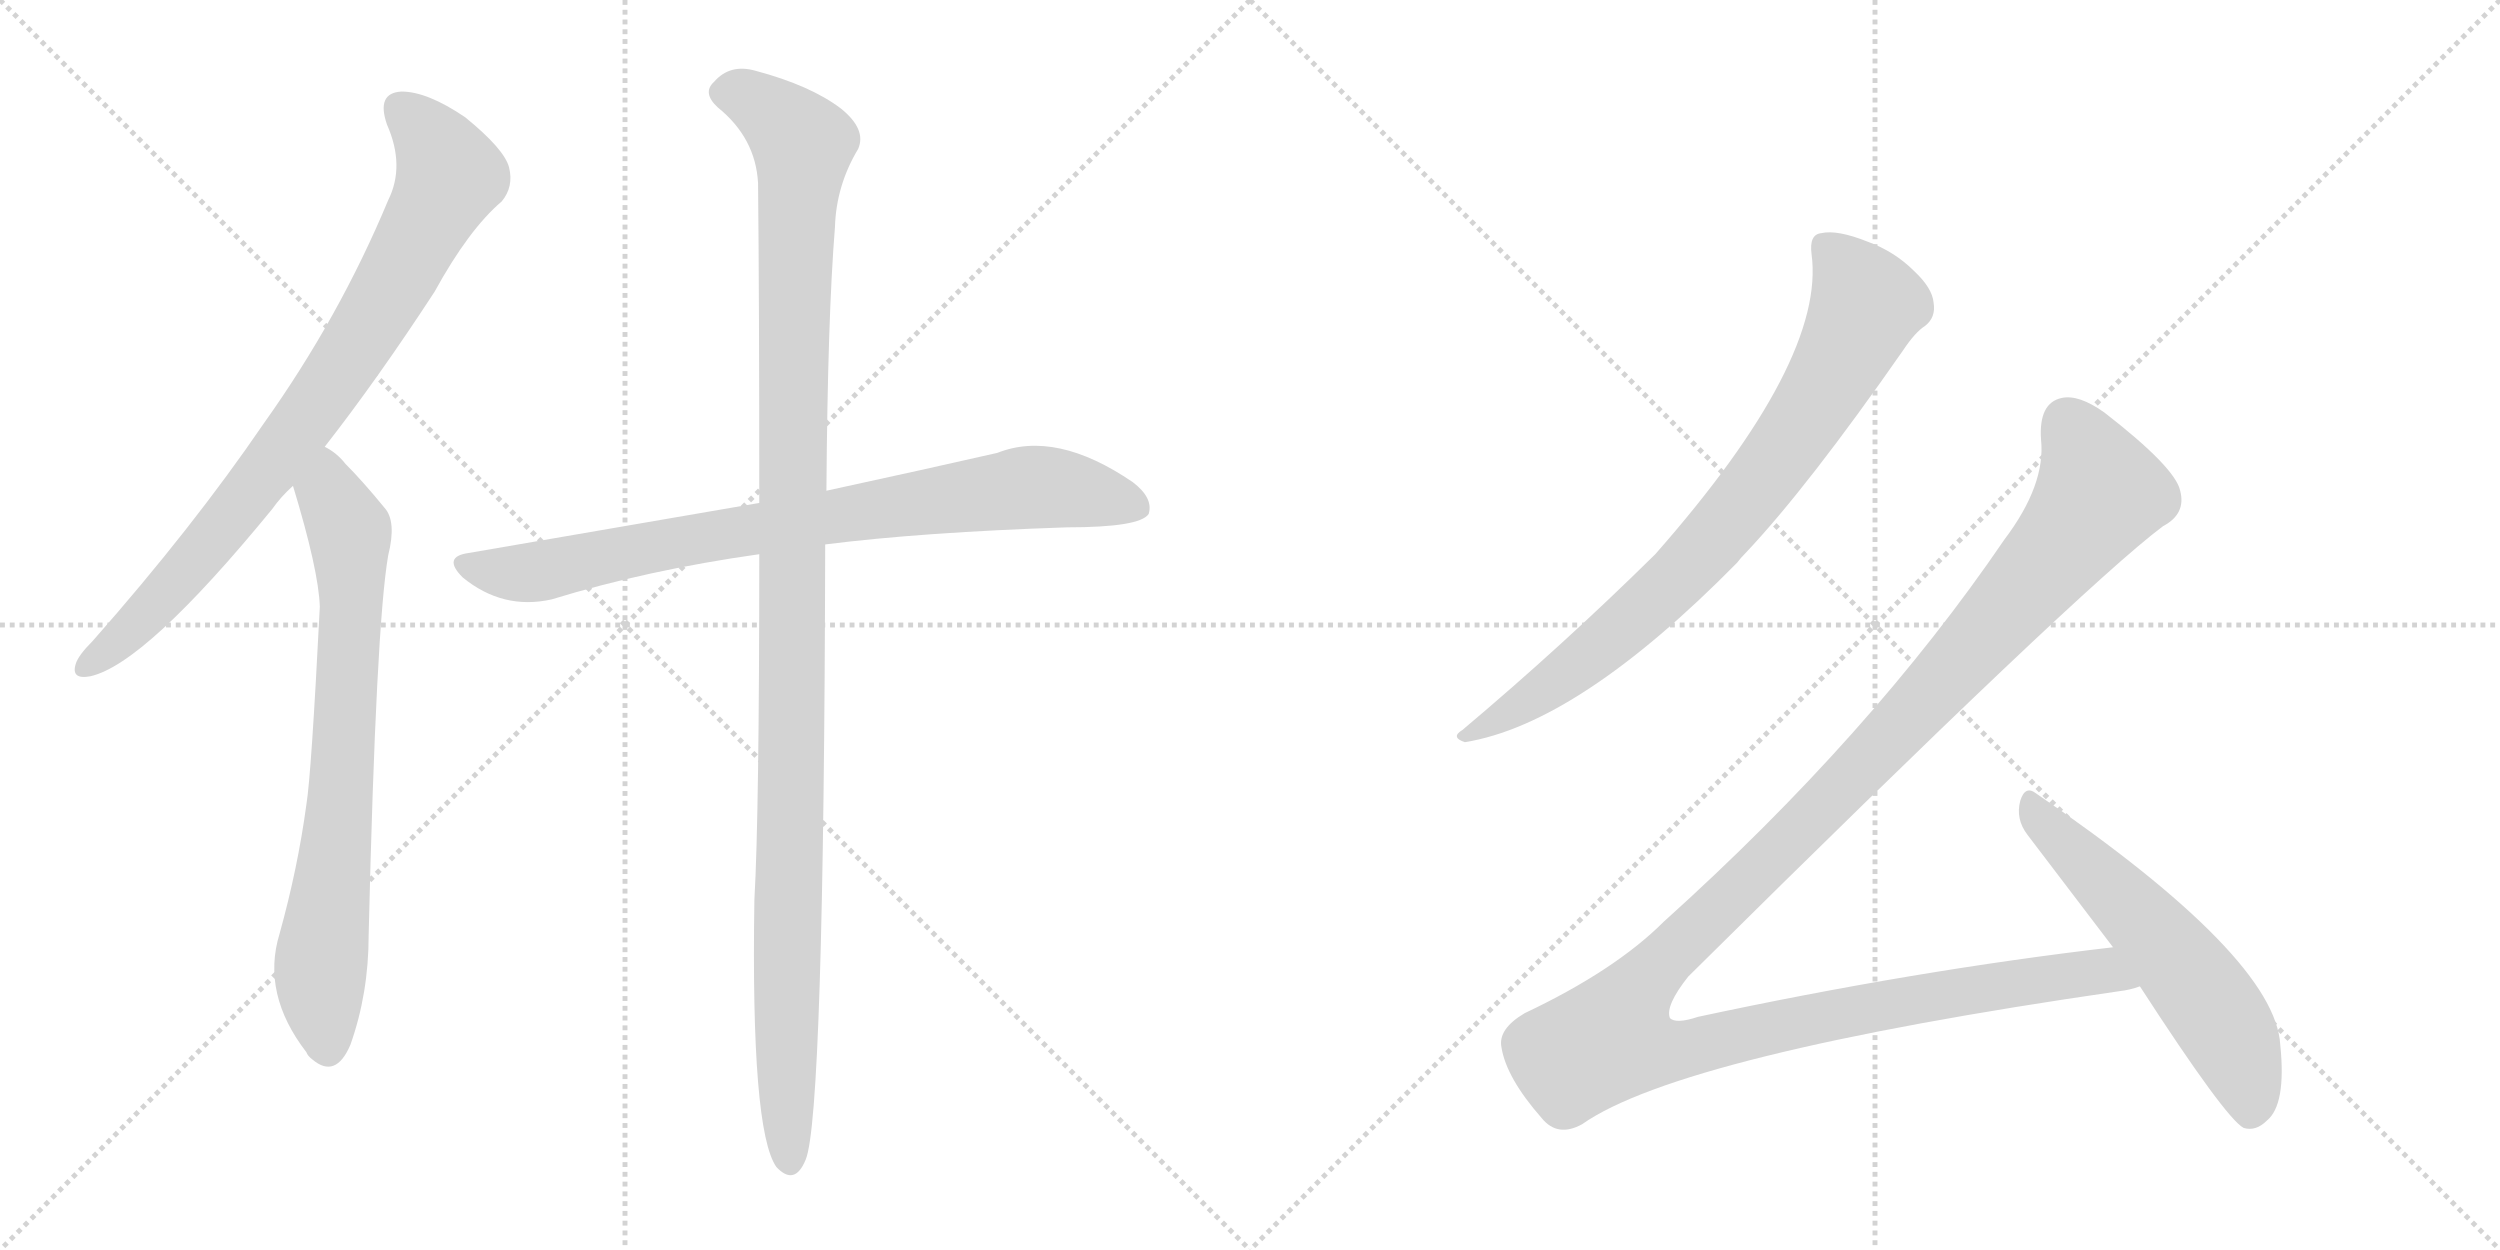 <svg version="1.1" viewBox="0 0 2048 1024" xmlns="http://www.w3.org/2000/svg">
  <g stroke="lightgray" stroke-dasharray="1,1" stroke-width="1" transform="scale(4, 4)">
    <line x1="0" y1="0" x2="256" y2="256"></line>
    <line x1="256" y1="0" x2="0" y2="256"></line>
    <line x1="128" y1="0" x2="128" y2="256"></line>
    <line x1="0" y1="128" x2="256" y2="128"></line>
    <line x1="256" y1="0" x2="512" y2="256"></line>
    <line x1="512" y1="0" x2="256" y2="256"></line>
    <line x1="384" y1="0" x2="384" y2="256"></line>
    <line x1="256" y1="128" x2="512" y2="128"></line>
  </g>
<g transform="scale(1, -1) translate(0, -850)">
   <style type="text/css">
    @keyframes keyframes0 {
      from {
       stroke: black;
       stroke-dashoffset: 824;
       stroke-width: 128;
       }
       73% {
       animation-timing-function: step-end;
       stroke: black;
       stroke-dashoffset: 0;
       stroke-width: 128;
       }
       to {
       stroke: black;
       stroke-width: 1024;
       }
       }
       #make-me-a-hanzi-animation-0 {
         animation: keyframes0 0.921s both;
         animation-delay: 0s;
         animation-timing-function: linear;
       }
    @keyframes keyframes1 {
      from {
       stroke: black;
       stroke-dashoffset: 746;
       stroke-width: 128;
       }
       71% {
       animation-timing-function: step-end;
       stroke: black;
       stroke-dashoffset: 0;
       stroke-width: 128;
       }
       to {
       stroke: black;
       stroke-width: 1024;
       }
       }
       #make-me-a-hanzi-animation-1 {
         animation: keyframes1 0.857s both;
         animation-delay: 0.921s;
         animation-timing-function: linear;
       }
    @keyframes keyframes2 {
      from {
       stroke: black;
       stroke-dashoffset: 815;
       stroke-width: 128;
       }
       73% {
       animation-timing-function: step-end;
       stroke: black;
       stroke-dashoffset: 0;
       stroke-width: 128;
       }
       to {
       stroke: black;
       stroke-width: 1024;
       }
       }
       #make-me-a-hanzi-animation-2 {
         animation: keyframes2 0.913s both;
         animation-delay: 1.778s;
         animation-timing-function: linear;
       }
    @keyframes keyframes3 {
      from {
       stroke: black;
       stroke-dashoffset: 1166;
       stroke-width: 128;
       }
       79% {
       animation-timing-function: step-end;
       stroke: black;
       stroke-dashoffset: 0;
       stroke-width: 128;
       }
       to {
       stroke: black;
       stroke-width: 1024;
       }
       }
       #make-me-a-hanzi-animation-3 {
         animation: keyframes3 1.199s both;
         animation-delay: 2.691s;
         animation-timing-function: linear;
       }
    @keyframes keyframes4 {
      from {
       stroke: black;
       stroke-dashoffset: 800;
       stroke-width: 128;
       }
       72% {
       animation-timing-function: step-end;
       stroke: black;
       stroke-dashoffset: 0;
       stroke-width: 128;
       }
       to {
       stroke: black;
       stroke-width: 1024;
       }
       }
       #make-me-a-hanzi-animation-4 {
         animation: keyframes4 0.901s both;
         animation-delay: 3.89s;
         animation-timing-function: linear;
       }
    @keyframes keyframes5 {
      from {
       stroke: black;
       stroke-dashoffset: 1359;
       stroke-width: 128;
       }
       82% {
       animation-timing-function: step-end;
       stroke: black;
       stroke-dashoffset: 0;
       stroke-width: 128;
       }
       to {
       stroke: black;
       stroke-width: 1024;
       }
       }
       #make-me-a-hanzi-animation-5 {
         animation: keyframes5 1.356s both;
         animation-delay: 4.791s;
         animation-timing-function: linear;
       }
    @keyframes keyframes6 {
      from {
       stroke: black;
       stroke-dashoffset: 569;
       stroke-width: 128;
       }
       65% {
       animation-timing-function: step-end;
       stroke: black;
       stroke-dashoffset: 0;
       stroke-width: 128;
       }
       to {
       stroke: black;
       stroke-width: 1024;
       }
       }
       #make-me-a-hanzi-animation-6 {
         animation: keyframes6 0.713s both;
         animation-delay: 6.147s;
         animation-timing-function: linear;
       }
</style>
<path d="M 266 484 Q 309 539 356 611 Q 384 662 411 685 Q 421 697 417 713 Q 413 728 381 754 Q 350 775 329 775 Q 308 774 317 748 Q 332 714 318 686 Q 278 590 216 503 Q 158 418 76 325 Q 64 313 62 306 Q 58 293 74 296 Q 119 306 223 433 Q 230 443 240 452 L 266 484 Z" fill="lightgray"></path> 
<path d="M 240 452 Q 261 383 262 353 Q 255 215 251 191 Q 244 139 229 85 Q 214 36 251 -12 Q 252 -15 256 -18 Q 275 -34 287 -6 Q 302 36 302 84 Q 308 337 318 395 Q 325 423 315 434 Q 297 456 283 470 Q 276 479 266 484 C 242 502 231 481 240 452 Z" fill="lightgray"></path> 
<path d="M 676 404 Q 755 414 874 418 Q 934 418 941 429 Q 945 442 928 455 Q 865 498 817 479 Q 760 466 677 448 L 622 438 Q 511 419 384 397 Q 362 394 379 377 Q 412 350 452 359 Q 530 383 622 396 L 676 404 Z" fill="lightgray"></path> 
<path d="M 622 396 Q 622 183 618 113 Q 615 -76 636 -106 Q 651 -122 660 -100 Q 675 -64 676 404 L 677 448 Q 678 590 684 664 Q 685 698 703 728 Q 710 744 689 761 Q 664 780 619 792 Q 598 798 585 783 Q 575 774 588 762 Q 619 737 621 700 Q 622 607 622 438 L 622 396 Z" fill="lightgray"></path> 
<path d="M 1484 642 Q 1496 555 1356 396 Q 1280 321 1198 252 Q 1188 246 1200 242 Q 1293 257 1423 389 Q 1426 393 1430 397 Q 1481 451 1559 563 Q 1569 578 1577 583 Q 1586 590 1584 602 Q 1583 614 1568 628 Q 1552 644 1530 652 Q 1505 662 1492 659 Q 1482 658 1484 642 Z" fill="lightgray"></path> 
<path d="M 1731 74 Q 1568 55 1391 17 Q 1373 11 1368 16 Q 1364 26 1383 50 Q 1705 369 1772 419 Q 1791 429 1786 448 Q 1782 467 1724 512 Q 1703 527 1689 524 Q 1670 520 1672 490 Q 1676 453 1642 408 Q 1533 248 1363 95 Q 1323 55 1249 20 Q 1227 7 1230 -8 Q 1234 -33 1263 -66 Q 1276 -82 1296 -71 Q 1377 -14 1736 38 Q 1745 39 1753 42 C 1782 48 1761 78 1731 74 Z" fill="lightgray"></path> 
<path d="M 1753 42 Q 1823 -66 1838 -74 Q 1848 -77 1857 -68 Q 1873 -55 1868 -6 Q 1864 66 1668 200 Q 1659 207 1655 194 Q 1651 179 1661 166 L 1731 74 L 1753 42 Z" fill="lightgray"></path> 
      <clipPath id="make-me-a-hanzi-clip-0">
      <path d="M 266 484 Q 309 539 356 611 Q 384 662 411 685 Q 421 697 417 713 Q 413 728 381 754 Q 350 775 329 775 Q 308 774 317 748 Q 332 714 318 686 Q 278 590 216 503 Q 158 418 76 325 Q 64 313 62 306 Q 58 293 74 296 Q 119 306 223 433 Q 230 443 240 452 L 266 484 Z" fill="lightgray"></path>
      </clipPath>
      <path clip-path="url(#make-me-a-hanzi-clip-0)" d="M 329 759 L 348 743 L 368 706 L 325 621 L 250 505 L 184 419 L 122 348 L 72 306 " fill="none" id="make-me-a-hanzi-animation-0" stroke-dasharray="696 1392" stroke-linecap="round"></path>

      <clipPath id="make-me-a-hanzi-clip-1">
      <path d="M 240 452 Q 261 383 262 353 Q 255 215 251 191 Q 244 139 229 85 Q 214 36 251 -12 Q 252 -15 256 -18 Q 275 -34 287 -6 Q 302 36 302 84 Q 308 337 318 395 Q 325 423 315 434 Q 297 456 283 470 Q 276 479 266 484 C 242 502 231 481 240 452 Z" fill="lightgray"></path>
      </clipPath>
      <path clip-path="url(#make-me-a-hanzi-clip-1)" d="M 267 475 L 269 446 L 286 415 L 288 360 L 279 189 L 262 44 L 268 -9 " fill="none" id="make-me-a-hanzi-animation-1" stroke-dasharray="618 1236" stroke-linecap="round"></path>

      <clipPath id="make-me-a-hanzi-clip-2">
      <path d="M 676 404 Q 755 414 874 418 Q 934 418 941 429 Q 945 442 928 455 Q 865 498 817 479 Q 760 466 677 448 L 622 438 Q 511 419 384 397 Q 362 394 379 377 Q 412 350 452 359 Q 530 383 622 396 L 676 404 Z" fill="lightgray"></path>
      </clipPath>
      <path clip-path="url(#make-me-a-hanzi-clip-2)" d="M 381 387 L 441 382 L 604 415 L 840 451 L 893 446 L 932 435 " fill="none" id="make-me-a-hanzi-animation-2" stroke-dasharray="687 1374" stroke-linecap="round"></path>

      <clipPath id="make-me-a-hanzi-clip-3">
      <path d="M 622 396 Q 622 183 618 113 Q 615 -76 636 -106 Q 651 -122 660 -100 Q 675 -64 676 404 L 677 448 Q 678 590 684 664 Q 685 698 703 728 Q 710 744 689 761 Q 664 780 619 792 Q 598 798 585 783 Q 575 774 588 762 Q 619 737 621 700 Q 622 607 622 438 L 622 396 Z" fill="lightgray"></path>
      </clipPath>
      <path clip-path="url(#make-me-a-hanzi-clip-3)" d="M 593 773 L 621 766 L 645 747 L 658 725 L 649 522 L 650 256 L 643 29 L 647 -100 " fill="none" id="make-me-a-hanzi-animation-3" stroke-dasharray="1038 2076" stroke-linecap="round"></path>

      <clipPath id="make-me-a-hanzi-clip-4">
      <path d="M 1484 642 Q 1496 555 1356 396 Q 1280 321 1198 252 Q 1188 246 1200 242 Q 1293 257 1423 389 Q 1426 393 1430 397 Q 1481 451 1559 563 Q 1569 578 1577 583 Q 1586 590 1584 602 Q 1583 614 1568 628 Q 1552 644 1530 652 Q 1505 662 1492 659 Q 1482 658 1484 642 Z" fill="lightgray"></path>
      </clipPath>
      <path clip-path="url(#make-me-a-hanzi-clip-4)" d="M 1495 647 L 1514 627 L 1528 597 L 1468 490 L 1397 400 L 1355 358 L 1279 295 L 1205 248 " fill="none" id="make-me-a-hanzi-animation-4" stroke-dasharray="672 1344" stroke-linecap="round"></path>

      <clipPath id="make-me-a-hanzi-clip-5">
      <path d="M 1731 74 Q 1568 55 1391 17 Q 1373 11 1368 16 Q 1364 26 1383 50 Q 1705 369 1772 419 Q 1791 429 1786 448 Q 1782 467 1724 512 Q 1703 527 1689 524 Q 1670 520 1672 490 Q 1676 453 1642 408 Q 1533 248 1363 95 Q 1323 55 1249 20 Q 1227 7 1230 -8 Q 1234 -33 1263 -66 Q 1276 -82 1296 -71 Q 1377 -14 1736 38 Q 1745 39 1753 42 C 1782 48 1761 78 1731 74 Z" fill="lightgray"></path>
      </clipPath>
      <path clip-path="url(#make-me-a-hanzi-clip-5)" d="M 1693 504 L 1718 455 L 1720 446 L 1712 433 L 1555 252 L 1343 41 L 1319 -1 L 1345 -10 L 1372 -11 L 1636 43 L 1711 54 L 1747 46 " fill="none" id="make-me-a-hanzi-animation-5" stroke-dasharray="1231 2462" stroke-linecap="round"></path>

      <clipPath id="make-me-a-hanzi-clip-6">
      <path d="M 1753 42 Q 1823 -66 1838 -74 Q 1848 -77 1857 -68 Q 1873 -55 1868 -6 Q 1864 66 1668 200 Q 1659 207 1655 194 Q 1651 179 1661 166 L 1731 74 L 1753 42 Z" fill="lightgray"></path>
      </clipPath>
      <path clip-path="url(#make-me-a-hanzi-clip-6)" d="M 1666 186 L 1802 40 L 1829 -3 L 1841 -35 L 1843 -63 " fill="none" id="make-me-a-hanzi-animation-6" stroke-dasharray="441 882" stroke-linecap="round"></path>

</g>
</svg>
